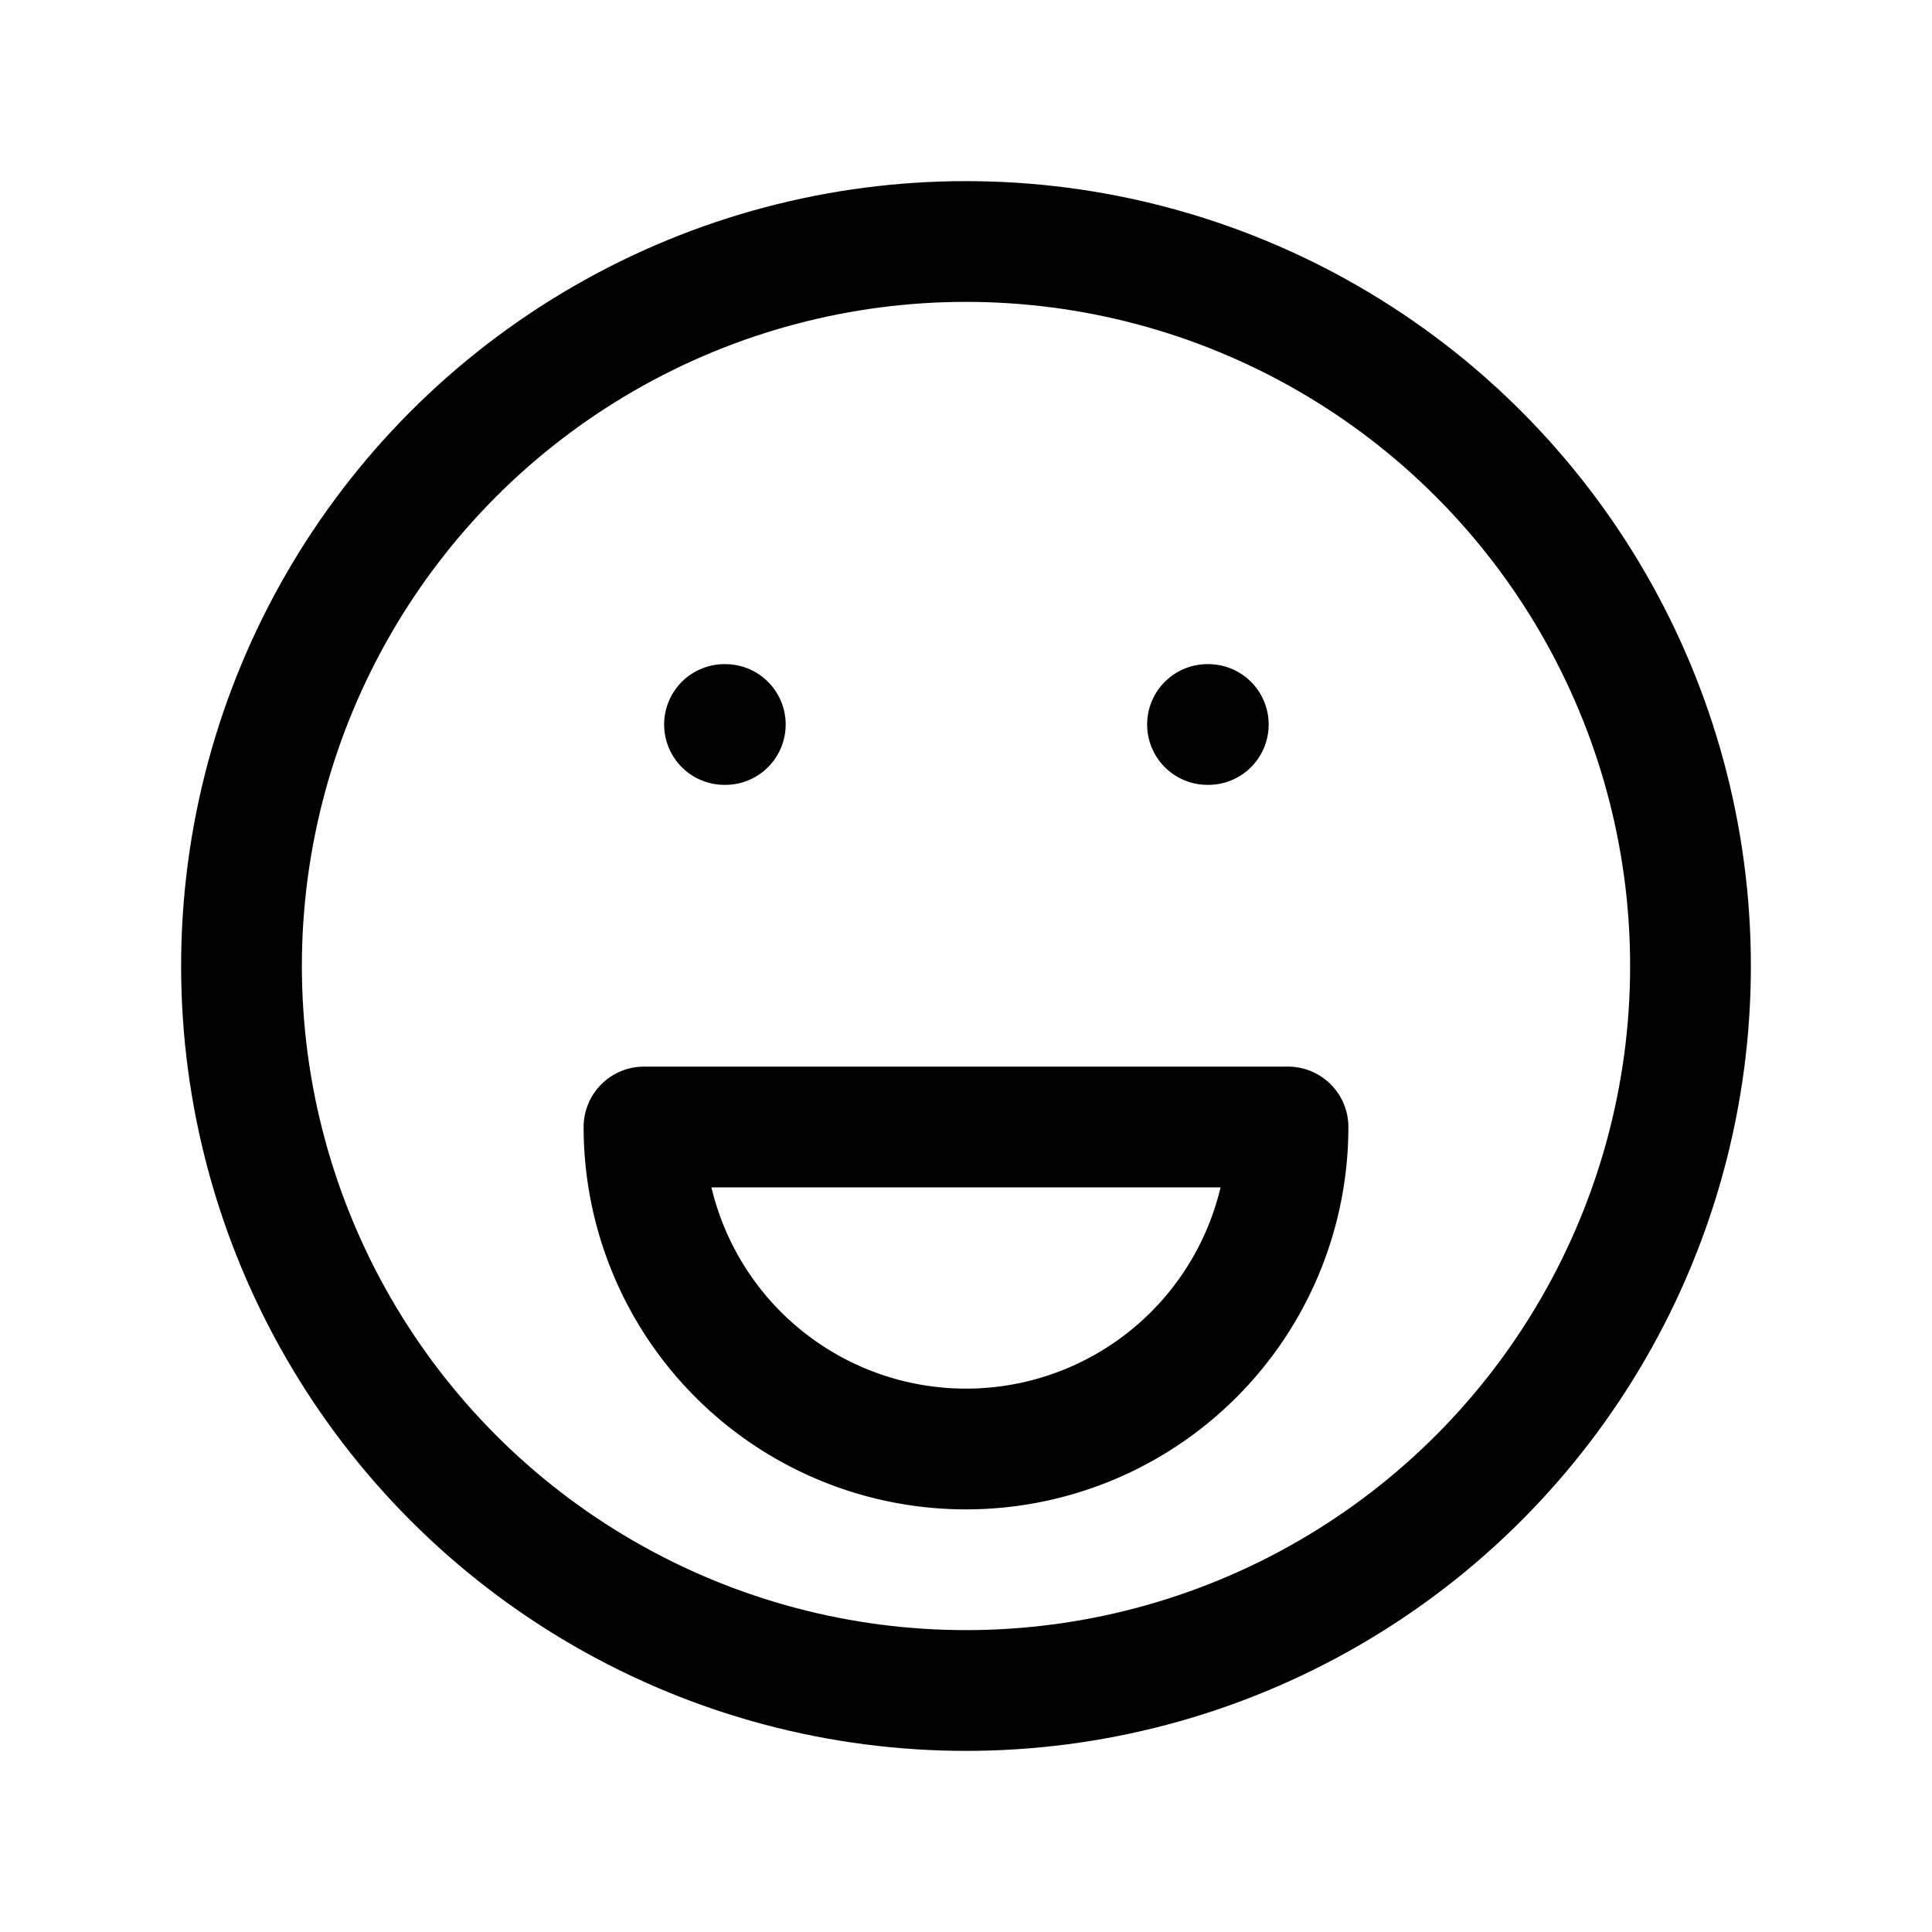 <svg xmlns="http://www.w3.org/2000/svg" fill="none" viewBox="0 0 24 24" stroke-width="1.5" stroke="currentColor" aria-hidden="true" data-slot="icon">
  <path stroke-linecap="round" stroke-linejoin="round" d="M9 9h.01M15 9h.01"/>
  <circle cx="12" cy="12" r="9" stroke-width="1.5"/>
  <path stroke-linejoin="round" d="M16 14a4 4 0 1 1-8 0z"/>
</svg>
